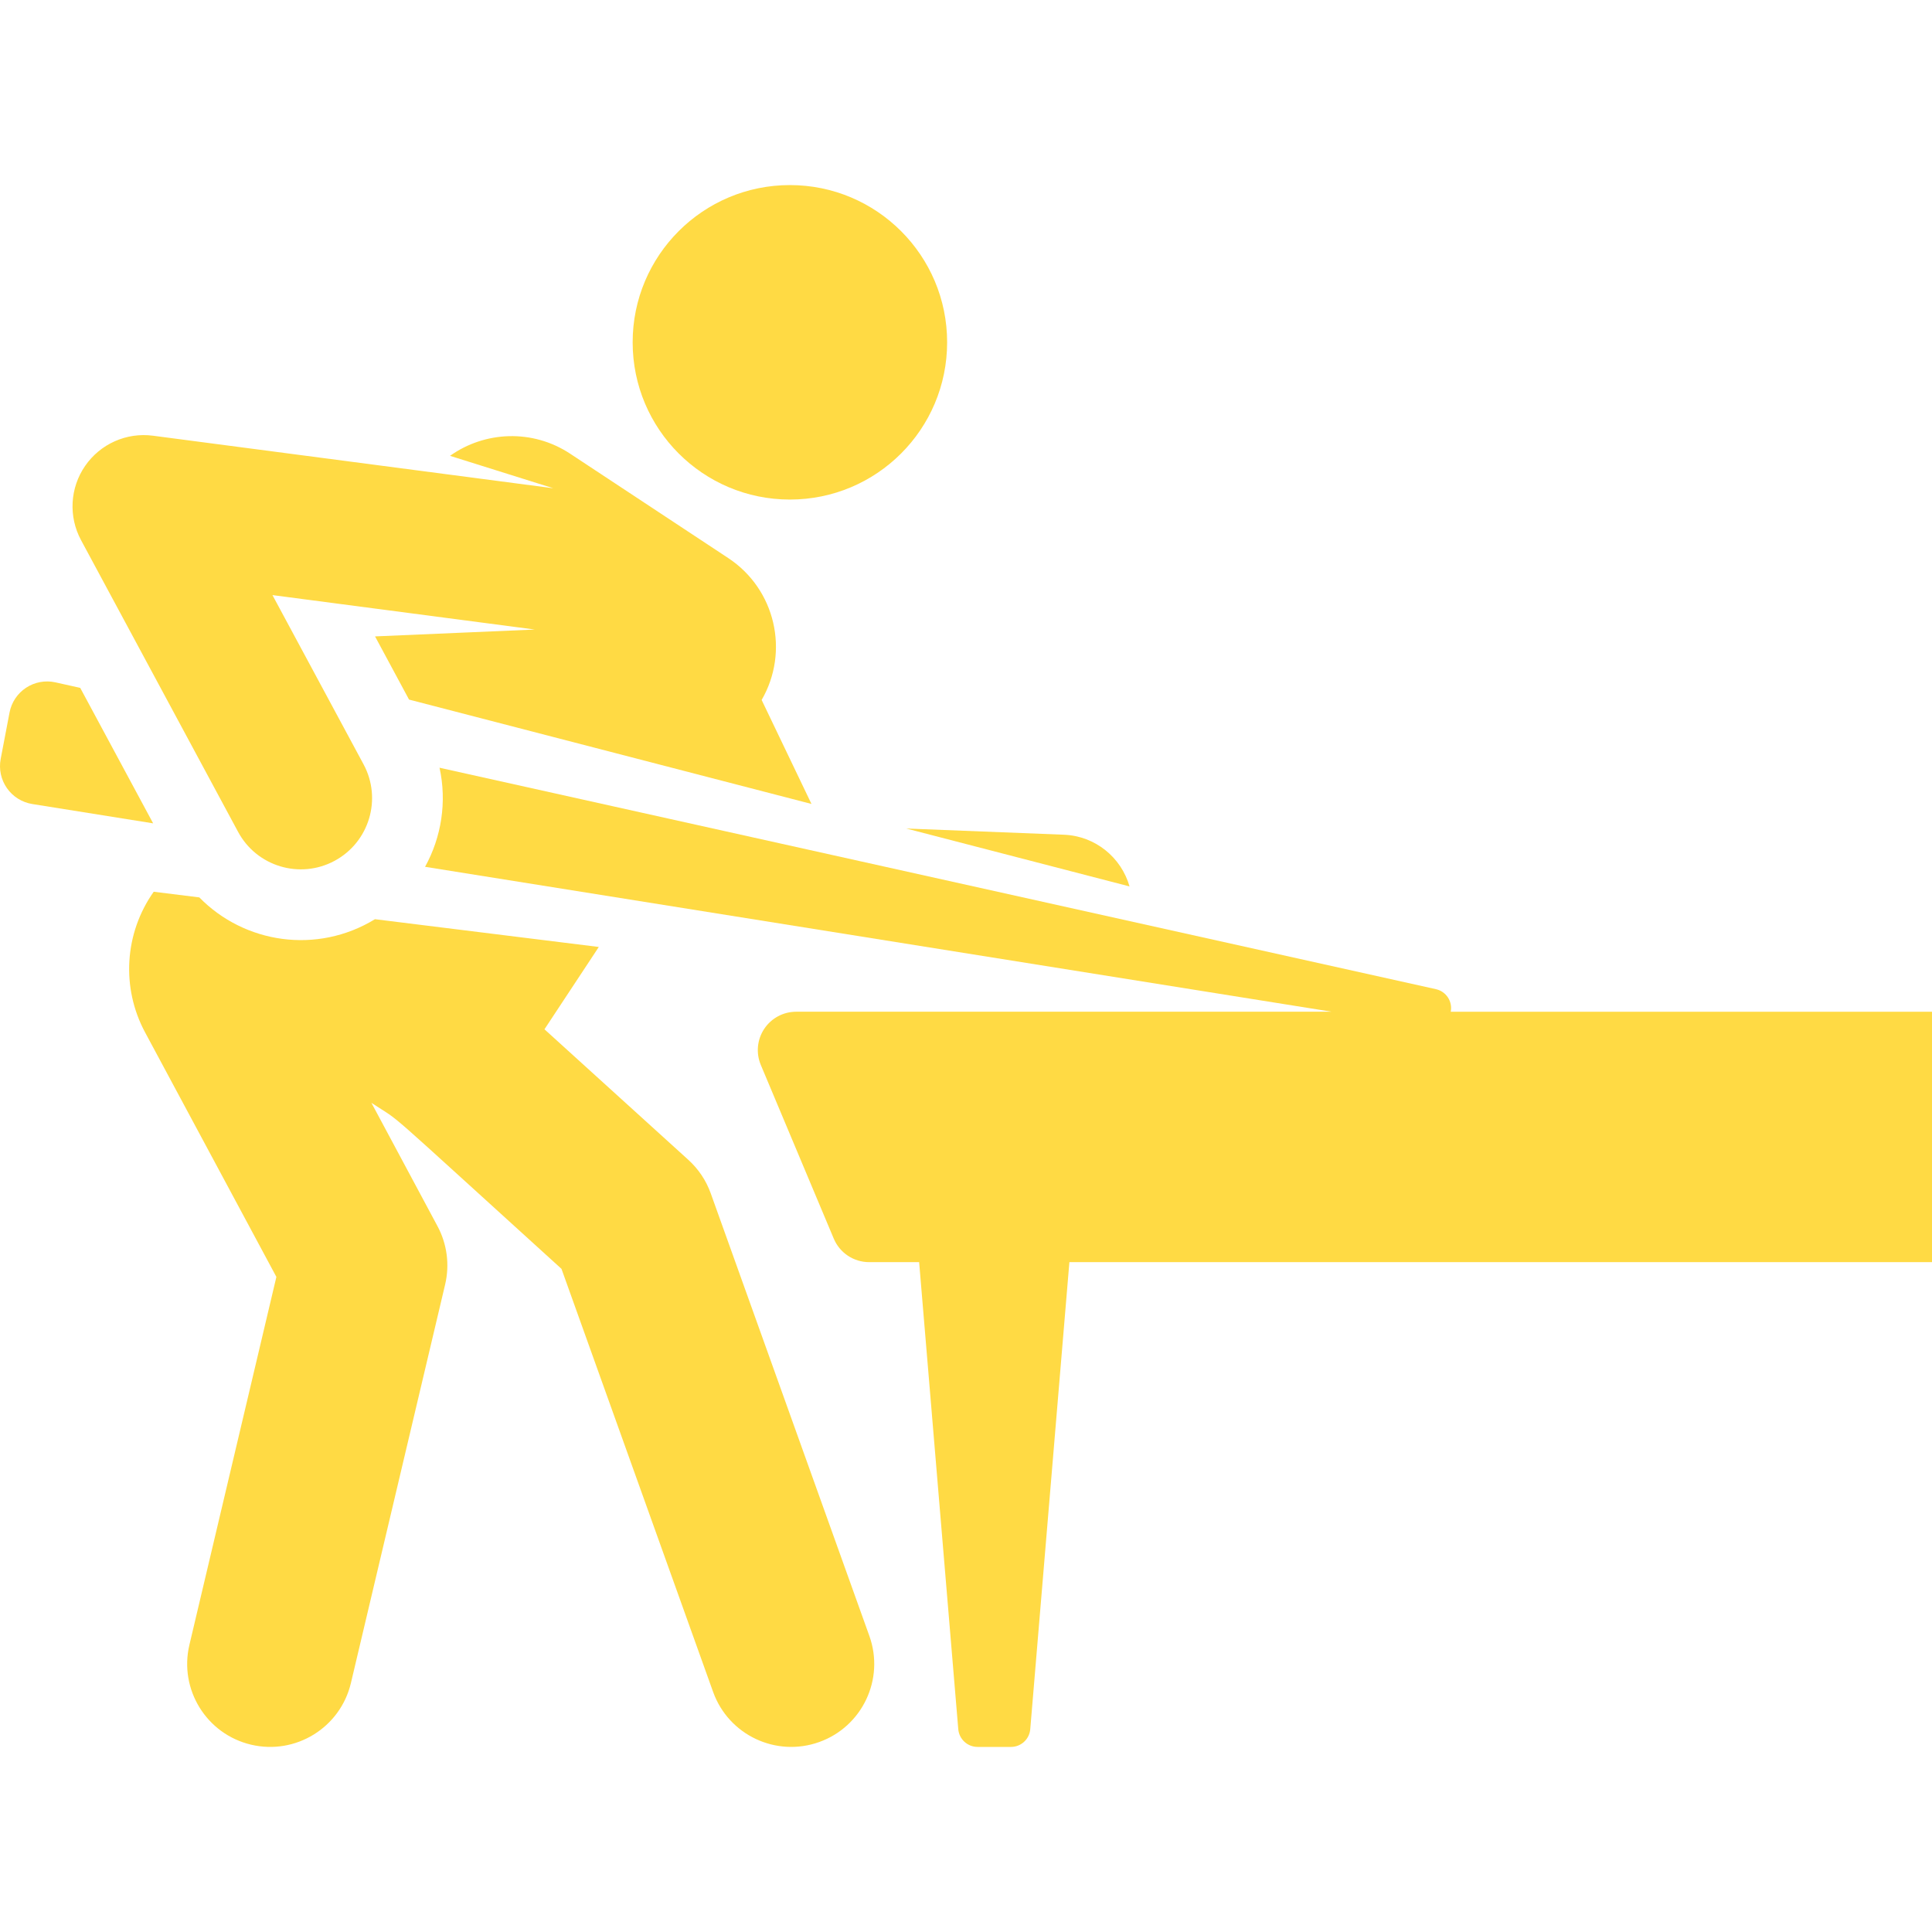 <?xml version="1.0" encoding="iso-8859-1"?>
<!-- Generator: Adobe Illustrator 19.0.0, SVG Export Plug-In . SVG Version: 6.00 Build 0)  -->
<svg xmlns="http://www.w3.org/2000/svg" xmlns:xlink="http://www.w3.org/1999/xlink" version="1.1" id="Layer_1" x="0px" y="0px" viewBox="0 0 512 512" style="enable-background:new 0 0 512 512;" xml:space="preserve" width="512px" height="512px">
<g>
	<g>
		<path d="M230.388,433.535l-42.036-117.289c-1.218-3.396-3.253-6.442-5.924-8.867l-38.14-34.607l14.402-21.815l-59.321-7.36    c-15.367,9.39-34.598,6.444-46.544-5.775l-12.091-1.5c-7.766,10.982-8.653,25.412-2.289,37.262l34.8,64.808l-23.05,97.505    c-2.794,11.821,4.523,23.667,16.342,26.461c11.824,2.795,23.669-4.53,26.46-16.342l24.967-105.61    c1.234-5.223,0.517-10.716-2.017-15.446l-17.518-32.695v-0.001c8.952,5.91,0.333-1.407,50.37,43.996l40.182,112.115    c4.101,11.435,16.692,17.379,28.124,13.281C228.539,457.559,234.486,444.969,230.388,433.535z" fill="#FFDA44"/>
	</g>
</g>
<g>
	<g>
		<circle cx="209.329" cy="90.717" r="41.67" fill="#FFDA44"/>
	</g>
</g>
<g>
	<g>
		<path d="M281.926,221.208l-41.772-1.645l59.184,15.349C297.165,227.271,290.295,221.538,281.926,221.208z" fill="#FFDA44"/>
	</g>
</g>
<g>
	<g>
		<path d="M21.259,182.293l-6.58-1.463c-2.673-0.594-5.473-0.079-7.761,1.425c-2.288,1.504-3.874,3.871-4.388,6.561    c-0.794,4.161-1.557,8.157-2.351,12.317c-0.515,2.702,0.085,5.496,1.666,7.747c1.58,2.251,4.005,3.764,6.72,4.198l32.02,5.118    L21.259,182.293z" fill="#FFDA44"/>
	</g>
</g>
<g>
	<g>
		<path d="M201.842,185.494c7.431-12.804,3.665-29.337-8.848-37.599l-41.894-27.658c-9.992-6.597-22.64-5.987-31.843,0.565    l27.381,8.59L40.557,115.469c-7.034-0.927-13.977,2.168-18,8.001c-4.022,5.833-4.44,13.427-1.083,19.667l41.622,77.317    c4.943,9.181,16.39,12.618,25.574,7.675c9.181-4.942,12.617-16.391,7.676-25.573l-24.142-44.849l69.52,9.126l-42.334,1.82    l9.013,16.744c11.798,3.06,94.834,24.594,106.647,27.657L201.842,185.494z" fill="#FFDA44"/>
	</g>
</g>
<g>
	<g>
		<path d="M384.465,268.117v-0.001c0.521-2.726-1.22-5.372-3.929-5.974l-264.057-58.686c1.979,9.02,0.525,18.359-3.832,26.258    l240.268,38.404c-6.175,0-103.454,0-141.919,0c-3.403,0-6.581,1.704-8.466,4.537c-1.884,2.834-2.229,6.425-0.911,9.563    l19.337,46.036c1.586,3.774,5.28,6.229,9.373,6.229h13.252c0.861,10.275,8.391,100.132,10.371,123.764    c0.223,2.658,2.443,4.706,5.11,4.706h8.856c2.672,0,4.887-2.044,5.11-4.706c1.98-23.634,9.51-113.491,10.371-123.764H512v-66.365    H384.465z" fill="#FFDA44"/>
	</g>
</g>
<g>
</g>
<g>
</g>
<g>
</g>
<g>
</g>
<g>
</g>
<g>
</g>
<g>
</g>
<g>
</g>
<g>
</g>
<g>
</g>
<g>
</g>
<g>
</g>
<g>
</g>
<g>
</g>
<g>
</g>
</svg>
